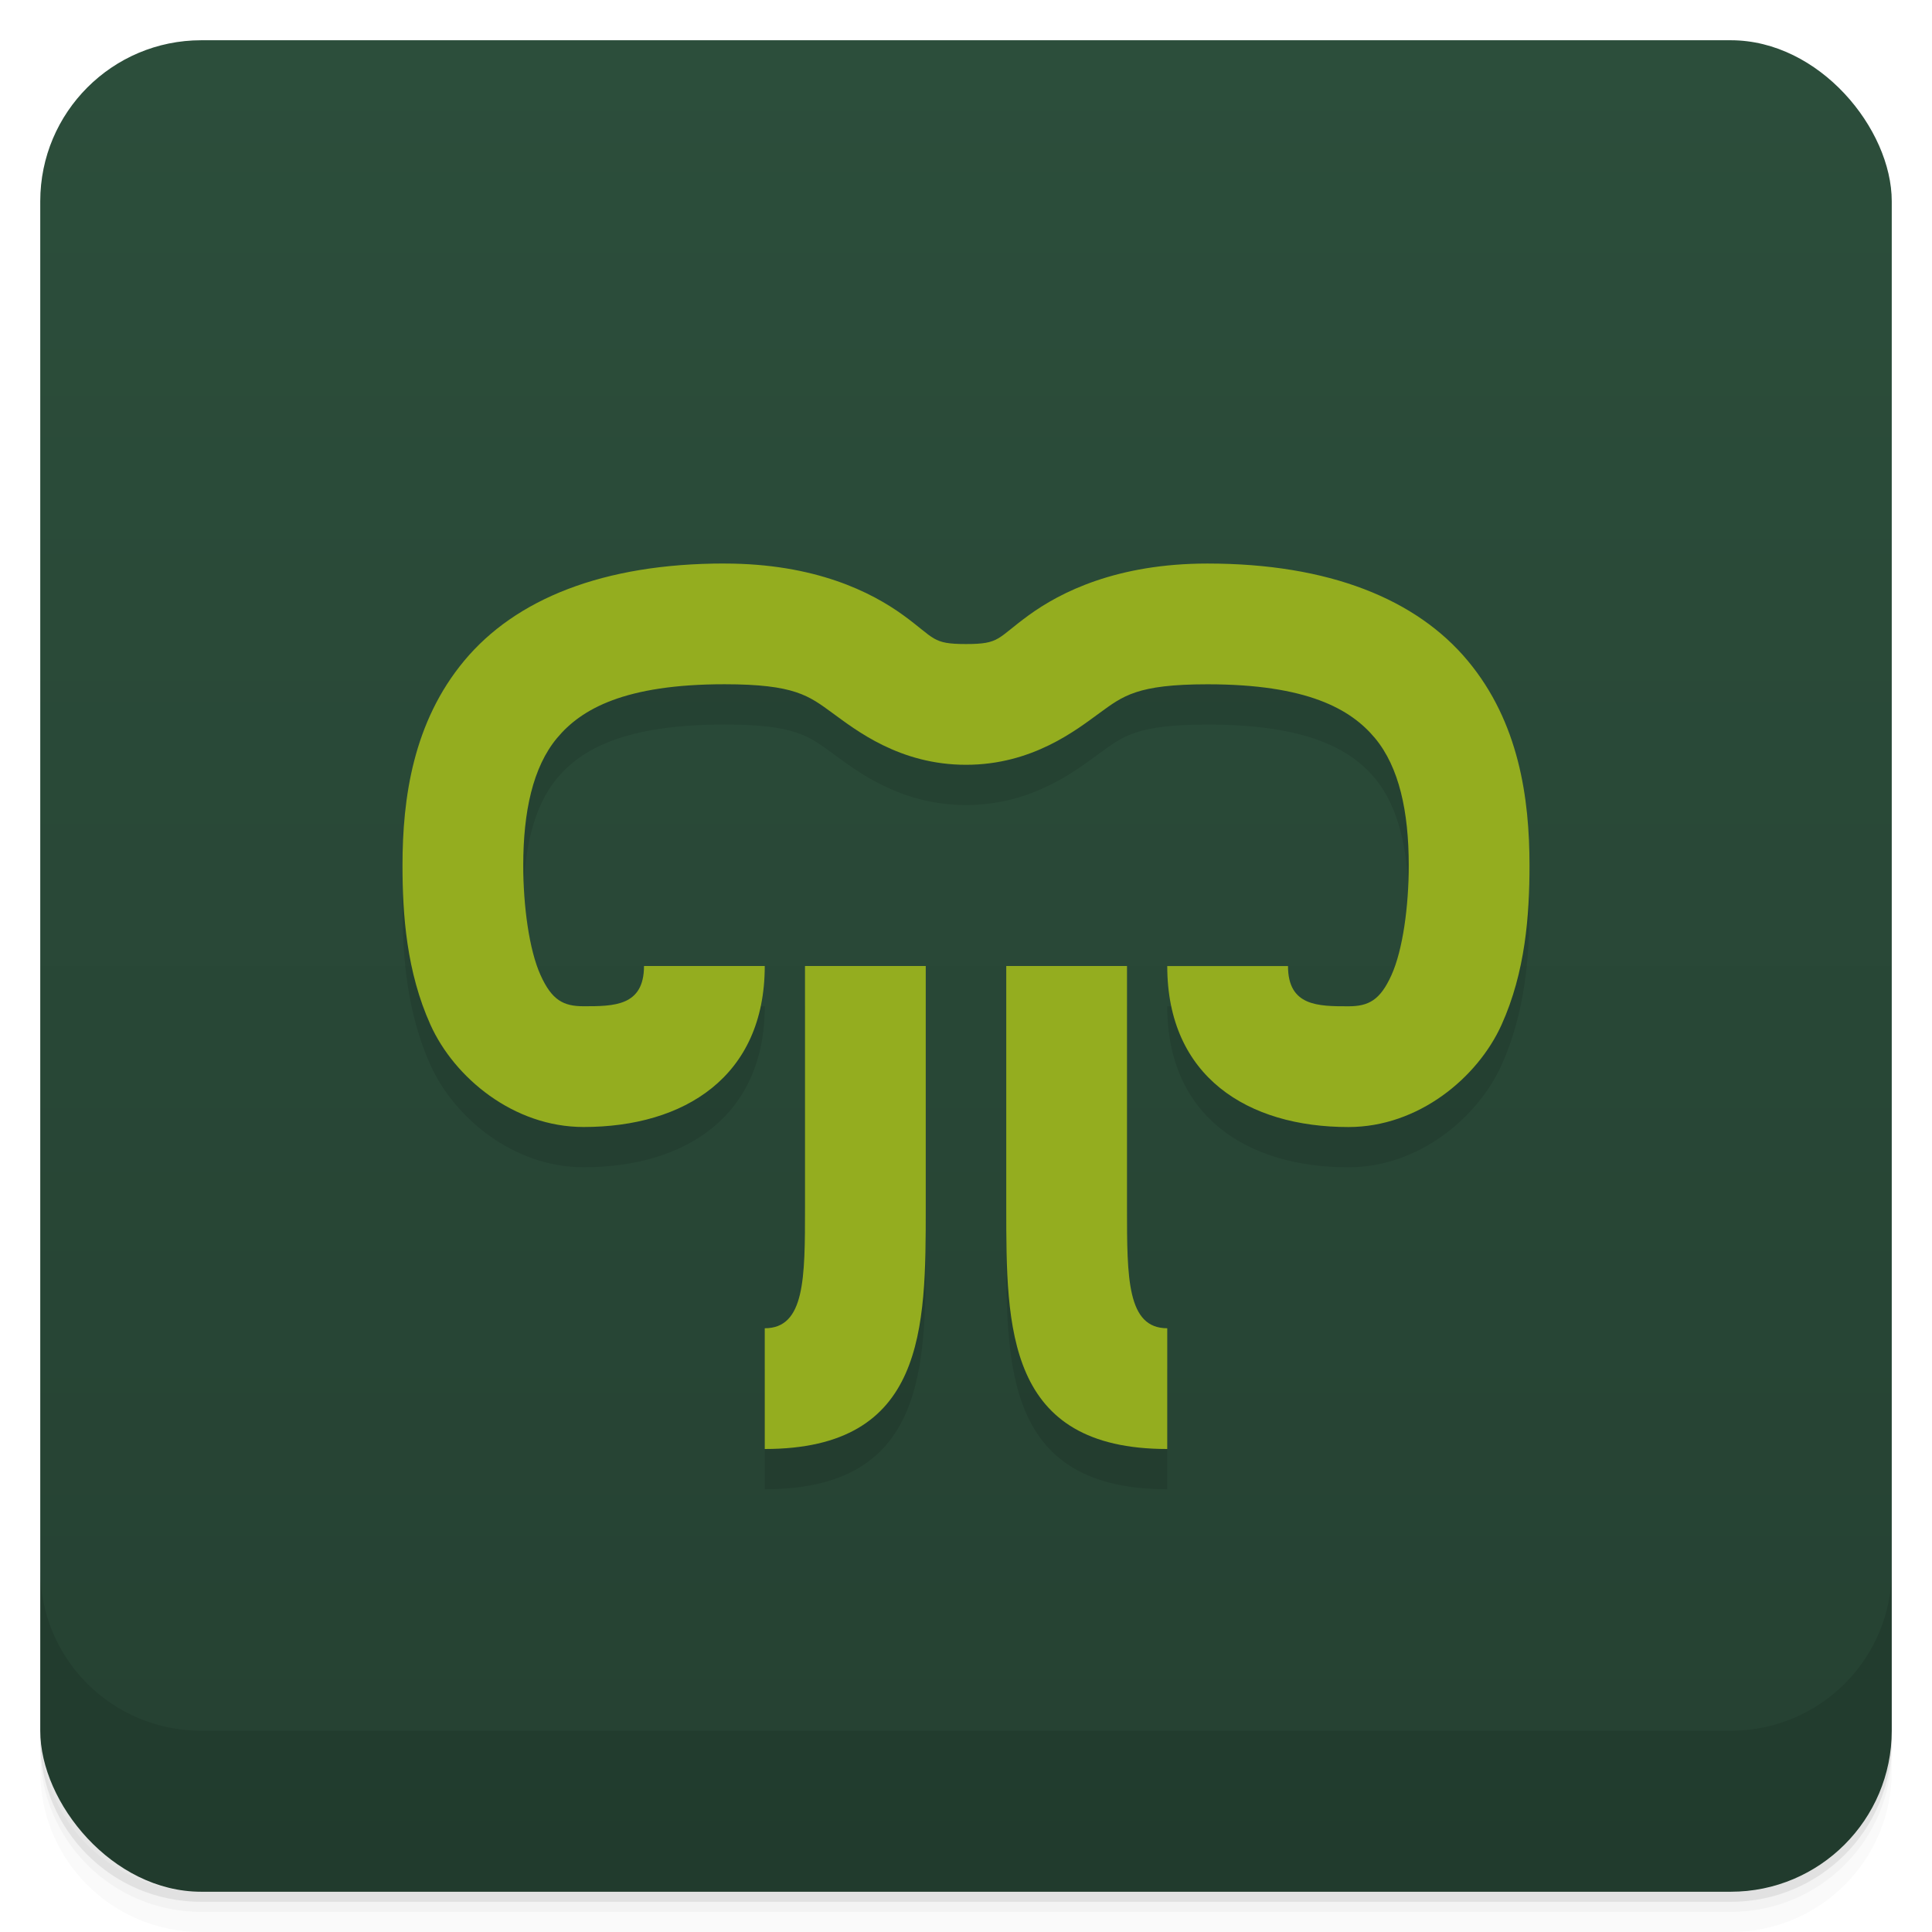 <svg version="1.1" viewBox="0 0 48 48" xmlns="http://www.w3.org/2000/svg">
 <defs>
  <linearGradient id="bg" x2="0" y1="1" y2="47" gradientUnits="userSpaceOnUse">
   <stop style="stop-color:#2c4e3b" offset="0"/>
   <stop style="stop-color:#254132" offset="1"/>
  </linearGradient>
 </defs>
 <path d="m1 43v0.25c0 2.216 1.784 4 4 4h38c2.216 0 4-1.784 4-4v-0.25c0 2.216-1.784 4-4 4h-38c-2.216 0-4-1.784-4-4zm0 0.5v0.5c0 2.216 1.784 4 4 4h38c2.216 0 4-1.784 4-4v-0.5c0 2.216-1.784 4-4 4h-38c-2.216 0-4-1.784-4-4z" style="opacity:.02"/>
 <path d="m1 43.25v0.25c0 2.216 1.784 4 4 4h38c2.216 0 4-1.784 4-4v-0.25c0 2.216-1.784 4-4 4h-38c-2.216 0-4-1.784-4-4z" style="opacity:.05"/>
 <path d="m1 43v0.25c0 2.216 1.784 4 4 4h38c2.216 0 4-1.784 4-4v-0.25c0 2.216-1.784 4-4 4h-38c-2.216 0-4-1.784-4-4z" style="opacity:.1"/>
 <rect x="1" y="1" width="46" height="46" rx="4" style="fill:url(#bg)"/>
 <path d="m1 39v4c0 2.216 1.784 4 4 4h38c2.216 0 4-1.784 4-4v-4c0 2.216-1.784 4-4 4h-38c-2.216 0-4-1.784-4-4z" style="opacity:.1"/>
 <path id="shadow" d="m18 15c-3.023 0-5.192.886-6.465 2.414-1.273 1.528-1.535 3.419-1.535 5.086 0 1.236.103 2.649.695 3.961.592 1.312 2.063 2.54 3.805 2.539 2.5 0 4.5-1.25 4.5-4h-3c0 1-.75 1-1.5 1-.5 0-.788-.148-1.07-.773-.283-.625-.43-1.713-.43-2.727 0-1.333.238-2.442.84-3.164.601-.722 1.683-1.336 4.16-1.336 1.75 0 2.097.289 2.68.713.582.424 1.67 1.288 3.32 1.288s2.738-.864 3.32-1.288c.583-.423.93-.712 2.68-.712 2.477 0 3.558.614 4.16 1.336.602.722.84 1.83.84 3.164 0 1.014-.147 2.101-.43 2.726-.282.625-.57.774-1.07.774-.75 0-1.5 0-1.5-1h-3c0 2.75 2 4 4.5 4 1.741.001 3.212-1.227 3.805-2.539.593-1.312.695-2.725.695-3.961 0-1.667-.261-3.558-1.535-5.086-1.273-1.528-3.442-2.414-6.465-2.414-2.25 0-3.653.71-4.445 1.287-.792.576-.705.713-1.555.713s-.762-.137-1.554-.713c-.793-.577-2.196-1.287-4.446-1.287zm2 10v6c0 1.75 0 3-1 3v3c4 0 4-3 4-6v-6zm8 0v6c0 1.75 0 3 1 3v3c-4 0-4-3-4-6v-6z" style="opacity:.1"/>
 <path id="shroom" d="m18 14c-3.023 0-5.192.886-6.465 2.414-1.273 1.528-1.535 3.419-1.535 5.086 0 1.236.103 2.649.695 3.961.592 1.312 2.063 2.54 3.805 2.539 2.5 0 4.5-1.25 4.5-4h-3c0 1-.75 1-1.5 1-.5 0-.788-.148-1.07-.773-.283-.625-.43-1.713-.43-2.727 0-1.333.238-2.442.84-3.164.601-.722 1.683-1.336 4.16-1.336 1.75 0 2.097.289 2.68.713.582.424 1.67 1.288 3.32 1.288s2.738-.864 3.32-1.288c.583-.423.93-.712 2.68-.712 2.477 0 3.558.614 4.16 1.336.602.722.84 1.83.84 3.164 0 1.014-.147 2.101-.43 2.726-.282.625-.57.774-1.07.774-.75 0-1.5 0-1.5-1h-3c0 2.75 2 4 4.5 4 1.741.001 3.212-1.227 3.805-2.539.593-1.312.695-2.725.695-3.961 0-1.667-.261-3.558-1.535-5.086-1.273-1.528-3.442-2.414-6.465-2.414-2.25 0-3.653.71-4.445 1.287-.792.576-.705.713-1.555.713s-.762-.137-1.554-.713c-.793-.577-2.196-1.287-4.446-1.287zm2 10v6c0 1.75 0 3-1 3v3c4 0 4-3 4-6v-6zm8 0v6c0 1.75 0 3 1 3v3c-4 0-4-3-4-6v-6z" style="fill:#94ad1f"/>
</svg>
